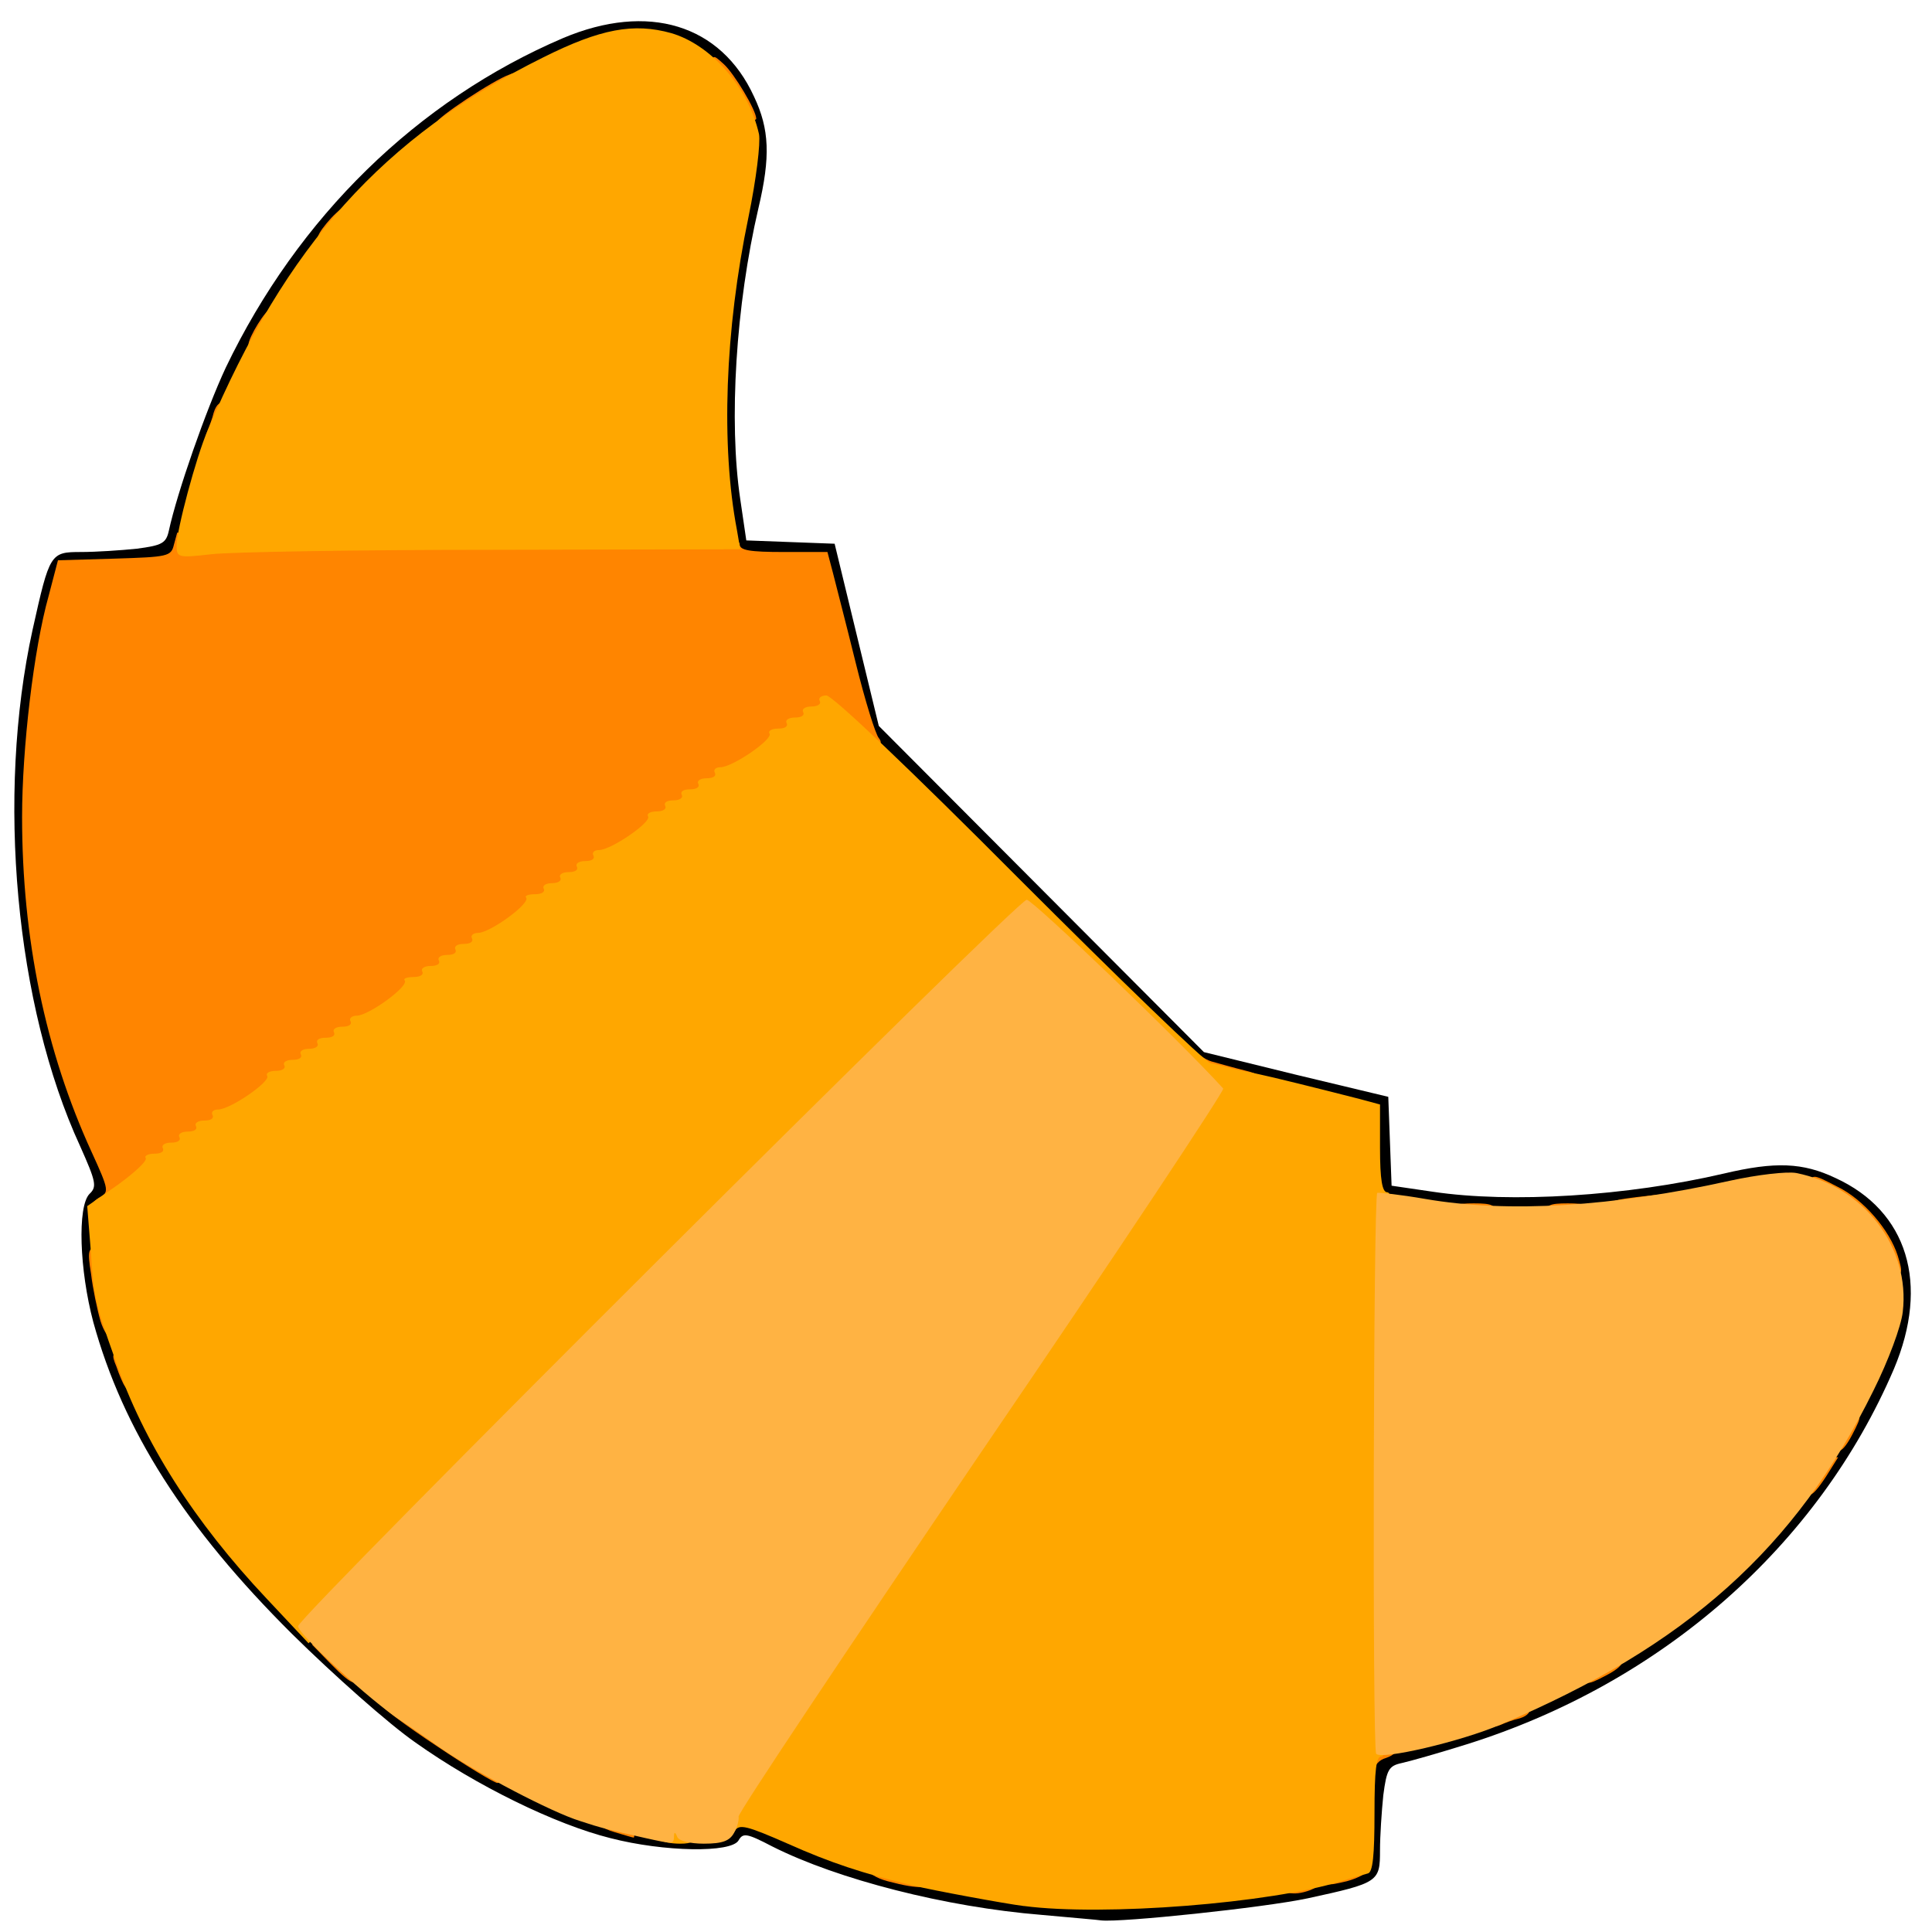 <?xml version="1.0" encoding="utf-8"?>
<!DOCTYPE svg PUBLIC "-//W3C//DTD SVG 1.0//EN" "http://www.w3.org/TR/2001/REC-SVG-20010904/DTD/svg10.dtd">
<svg version="1.0" xmlns="http://www.w3.org/2000/svg" width="32px" height="32px" viewBox="0 0 350 350" preserveAspectRatio="xMidYMid meet">
 <g fill="#000000">
  <path d="M188.7 346.9 c-17.3 -1.4 -36.9 -6.4 -48.8 -12.4 -4.6 -2.4 -5.3 -2.5 -6.1 -1.1 -1.3 2.3 -13.5 2.1 -23.2 -0.4 -10 -2.5 -24.3 -9.5 -35.3 -17.3 -4.9 -3.4 -14.9 -12.3 -22.4 -19.7 -19.4 -19.3 -30.6 -36.9 -36 -56.5 -2.5 -9.4 -2.9 -20.9 -0.7 -23.2 1.4 -1.3 1.2 -2.2 -1.7 -8.7 -11.7 -25.4 -15.2 -63.4 -8.6 -93.5 3.1 -13.9 3.2 -14.1 8.8 -14.1 2.7 0 7.2 -0.3 10.1 -0.6 4.6 -0.6 5.3 -1 5.8 -3.3 1.5 -6.9 6.7 -21.8 10.3 -29.5 13.1 -27.3 34.7 -48.4 61.1 -59.7 15.4 -6.5 28.6 -2.5 34.6 10.6 2.8 5.9 3 10.9 0.8 20.2 -4.1 17.6 -5.4 38.6 -3.3 52.7 l1.1 7.5 8 0.3 8 0.3 4 16.5 4 16.5 29.5 29.6 29.4 29.5 16.7 4.1 16.7 4 0.3 8.1 0.3 8 7.5 1.1 c14.1 2.1 35.1 0.8 52.7 -3.3 9.3 -2.2 14.3 -2 20.2 0.8 13.1 6 17.1 19.2 10.6 34.6 -13.7 32 -42 56.9 -77.4 68 -5.1 1.6 -10.4 3.1 -11.8 3.4 -2.3 0.5 -2.7 1.2 -3.3 5.8 -0.3 2.9 -0.6 7.4 -0.6 10 0 5.7 -0.2 5.9 -13.1 8.7 -8 1.7 -33.8 4.4 -37.4 4 -0.5 -0.1 -5.4 -0.5 -10.8 -1z m32.5 -5.4 c6.2 -0.8 14.2 -2.3 17.8 -3.3 l6.5 -1.7 0.3 -10.2 0.3 -10.2 4.2 -1.1 c32.9 -8.3 59.4 -25.2 75.9 -48.5 5.2 -7.3 12.7 -21.4 14.7 -27.7 2.3 -7 -2.8 -16.7 -11 -20.8 -4.8 -2.5 -6.7 -2.5 -18.7 0 -19.5 3.9 -39.7 4.6 -57.4 1.9 l-6.8 -1.1 0 -7.9 0 -7.8 -3.7 -1 c-2.1 -0.6 -9.5 -2.4 -16.4 -4.1 l-12.6 -3.2 -29.6 -29.6 -29.6 -29.7 -3.1 -12.5 c-1.7 -6.9 -3.6 -14.2 -4.1 -16.2 l-1 -3.8 -7.8 0 -7.9 0 -1.1 -6.7 c-2.7 -17.8 -2 -38 1.9 -57.5 1.1 -5.3 2 -10.8 2 -12.2 0 -6.6 -7.4 -15.2 -15.1 -17.5 -4.9 -1.5 -7.7 -0.7 -19.9 5.4 -32.1 16.2 -53.9 45.1 -64 85.2 l-1.1 4.2 -10.2 0.3 -10.2 0.3 -1.7 6.5 c-2.4 8.7 -4.8 27.3 -4.8 37 0 18.8 4.7 40.4 12.7 57.9 3.9 8.6 4.2 12.5 1.2 14.2 -1.9 1 -2.1 1.6 -1.5 7.1 0.8 6.4 5.3 20.3 9.1 27.9 9 17.8 33 44.3 51 56.5 15.9 10.8 30.9 17.3 43.7 18.9 5.1 0.6 5.7 0.5 6.7 -1.4 1.7 -3 5.6 -2.7 14.3 1.3 12.8 5.8 23.8 8.8 44.8 11.9 6.2 1 21.9 0.6 32.2 -0.8z"/>
 </g>
 <g fill="#ff8500">
  <path d="M232 341 c0 -1.6 0.7 -2 3.5 -2 3.7 0 4.9 2.2 1.9 3.4 -3.2 1.2 -5.4 0.6 -5.4 -1.4z"/>
  <path d="M160.8 340.8 c-4.5 -1.2 -5.1 -3.8 -0.9 -3.8 5.7 0 9.1 1.2 9.1 3.1 0 2.1 -2.2 2.3 -8.2 0.7z"/>
  <path d="M240 339.4 c0 -2.1 0.4 -2.4 4 -2.4 2.7 0 4 0.4 4 1.4 0 0.8 -1.8 1.8 -4 2.4 -3.8 0.9 -4 0.9 -4 -1.4z"/>
  <path d="M111.3 331.9 c-4.5 -1.3 -4.4 -3.9 0.2 -3.9 3.1 0 3.5 0.3 3.5 2.5 0 1.4 -0.1 2.5 -0.2 2.4 -0.2 0 -1.8 -0.5 -3.5 -1z"/>
  <path d="M79.1 316.3 c-5.6 -3.7 -10.1 -7.1 -10.1 -7.5 0 -0.4 1.6 -0.8 3.5 -0.8 2.4 0 3.5 0.5 3.5 1.5 0 0.8 0.9 1.5 2 1.5 1.1 0 2 0.5 2 1 0 0.6 0.7 1 1.5 1 0.8 0 1.5 0.5 1.5 1 0 0.6 0.7 1 1.5 1 0.8 0 1.5 0.7 1.5 1.5 0 0.9 0.9 1.5 2.5 1.5 2 0 2.5 0.5 2.5 2.5 0 1.4 -0.4 2.5 -0.9 2.5 -0.5 0 -5.5 -3 -11 -6.7z"/>
  <path d="M246 318.5 c0 -3.3 0.2 -3.5 3.5 -3.5 3.9 0 4.9 2.4 1.5 3.5 -1.1 0.3 -2 1.3 -2 2.1 0 0.8 -0.7 1.4 -1.5 1.4 -1 0 -1.5 -1.1 -1.5 -3.5z"/>
  <path d="M270 310.6 c0 -2.3 0.4 -2.6 3.5 -2.6 3.7 0 5 2.3 1.8 3.3 -1 0.2 -2.6 0.8 -3.5 1.2 -1.5 0.6 -1.8 0.2 -1.8 -1.9z"/>
  <path d="M59.9 301.4 l-3.4 -3.5 4 0.3 c3.7 0.3 4 0.5 4.3 3.6 0.4 4.1 -0.6 4 -4.9 -0.4z"/>
  <path d="M287 302.5 c0 -2.2 0.4 -2.5 3.5 -2.5 4.3 0 4.5 1.4 0.5 3.5 -3.8 2 -4 1.9 -4 -1z"/>
  <path d="M327 267.5 c0 -3.2 0.2 -3.5 3 -3.5 l3 0 -2.2 3.5 c-2.9 4.4 -3.8 4.4 -3.8 0z"/>
  <path d="M332 259.5 c0 -3.1 0.3 -3.5 2.5 -3.5 2.9 0 3 0.2 1 4 -2.1 4 -3.5 3.8 -3.5 -0.5z"/>
  <path d="M22.6 251.1 c-0.3 -0.4 -1 -2 -1.5 -3.5 -1 -2.4 -0.8 -2.6 1.4 -2.6 2.2 0 2.5 0.4 2.5 3.5 0 3.3 -1.2 4.6 -2.4 2.6z"/>
  <path d="M18.2 239.3 c-0.6 -2.1 -1.4 -5.9 -1.7 -8.5 -0.7 -4.3 -0.5 -4.8 1.2 -4.8 1.5 0 2.1 1.2 3.1 6.5 0.6 3.5 1.2 7.4 1.2 8.5 0 3.4 -2.6 2.2 -3.8 -1.7z"/>
  <path d="M340 227.5 c0 -2.8 -0.4 -3.5 -2 -3.5 -1.1 0 -2 -0.7 -2 -1.5 0 -0.8 -0.7 -1.5 -1.5 -1.5 -0.8 0 -1.5 -0.4 -1.5 -0.9 0 -0.5 -1.1 -1.2 -2.5 -1.5 -1.8 -0.5 -2.5 -1.3 -2.5 -3.1 0 -3 0.1 -3 4.9 -0.5 4.7 2.3 9.4 7.8 10.9 12.5 1 3.3 0.9 3.5 -1.4 3.5 -2.1 0 -2.4 -0.5 -2.4 -3.5z"/>
  <path d="M263 220 c0 -1.7 0.7 -2 4 -2 3.3 0 4 0.3 4 2 0 1.7 -0.7 2 -4 2 -3.3 0 -4 -0.3 -4 -2z"/>
  <path d="M280 220 c0 -1.7 0.7 -2 4 -2 3.3 0 4 0.3 4 2 0 1.7 -0.7 2 -4 2 -3.3 0 -4 -0.3 -4 -2z"/>
  <path d="M16 219.5 c0 -0.8 0.9 -1.9 1.9 -2.5 1.9 -1 1.9 -1.3 -1.3 -8.3 -8.4 -18.3 -12.6 -38.8 -12.6 -60.7 0 -12.4 2.1 -30.4 4.8 -40 l1.7 -6.5 10.3 -0.3 c9.6 -0.3 10.2 -0.4 10.7 -2.5 l0.6 -2.2 40.6 -0.4 c45.5 -0.4 61.3 0.3 61.3 2.5 0 1.1 1.8 1.4 8 1.4 l7.9 0 1 3.8 c0.5 2 2.4 9.3 4.1 16.2 1.7 6.9 3.6 13 4.2 13.7 1.9 2.4 -4.4 1.5 -7 -0.9 -1.7 -1.6 -2.6 -1.9 -2.9 -1 -0.3 0.6 -1.1 1.2 -1.9 1.2 -0.8 0 -1.4 0.5 -1.4 1 0 0.6 -0.4 1 -0.9 1 -0.6 0 -2.2 1.1 -3.7 2.5 -1.4 1.3 -3.9 3 -5.5 3.7 -1.6 0.7 -2.9 1.6 -2.9 2 0 0.5 -0.7 0.8 -1.5 0.8 -0.8 0 -1.5 0.5 -1.5 1 0 0.6 -0.7 1 -1.5 1 -0.8 0 -1.5 0.5 -1.5 1 0 0.6 -0.7 1 -1.5 1 -0.8 0 -1.5 0.5 -1.5 1 0 0.6 -0.4 1 -0.9 1 -0.6 0 -2.2 1.1 -3.7 2.5 -1.4 1.3 -3.9 3 -5.5 3.7 -1.6 0.7 -2.9 1.6 -2.9 2 0 0.5 -0.7 0.8 -1.5 0.8 -0.8 0 -1.5 0.5 -1.5 1 0 0.6 -0.7 1 -1.5 1 -0.8 0 -1.5 0.5 -1.5 1 0 0.6 -0.7 1 -1.5 1 -0.8 0 -1.5 0.5 -1.5 1 0 0.6 -0.5 1 -1 1 -0.6 0 -2.3 1.1 -3.8 2.5 -1.5 1.4 -3.9 3.1 -5.4 3.8 -1.6 0.6 -2.8 1.5 -2.8 1.9 0 0.5 -0.7 0.8 -1.5 0.8 -0.8 0 -1.5 0.5 -1.5 1 0 0.6 -0.7 1 -1.5 1 -0.8 0 -1.5 0.5 -1.5 1 0 0.6 -0.7 1 -1.5 1 -0.8 0 -1.5 0.5 -1.5 1 0 0.6 -0.5 1 -1 1 -0.6 0 -2.3 1.1 -3.8 2.5 -1.5 1.4 -3.9 3.1 -5.4 3.8 -1.6 0.6 -2.8 1.5 -2.8 1.9 0 0.5 -0.7 0.8 -1.5 0.8 -0.8 0 -1.5 0.5 -1.5 1 0 0.6 -0.7 1 -1.5 1 -0.8 0 -1.5 0.5 -1.5 1 0 0.6 -0.7 1 -1.5 1 -0.8 0 -1.5 0.5 -1.5 1 0 0.6 -0.7 1 -1.5 1 -0.8 0 -1.5 0.5 -1.5 1 0 0.6 -0.4 1 -0.9 1 -0.6 0 -2.2 1.1 -3.7 2.5 -1.4 1.3 -3.9 3 -5.5 3.7 -1.6 0.7 -2.9 1.6 -2.9 2 0 0.5 -0.7 0.8 -1.5 0.8 -0.8 0 -1.5 0.5 -1.5 1 0 0.6 -0.7 1 -1.5 1 -0.8 0 -1.5 0.5 -1.5 1 0 0.6 -0.7 1 -1.5 1 -0.8 0 -1.5 0.5 -1.5 1 0 0.6 -0.4 1 -0.9 1 -0.6 0 -2.2 1.1 -3.7 2.5 -1.5 1.4 -3.8 2.8 -5.1 3.1 -1.3 0.4 -2.3 1.2 -2.3 2 0 0.8 -1 1.4 -2.5 1.4 -1.5 0 -2.5 -0.6 -2.5 -1.5z"/>
  <desc>cursor-land.com</desc><path d="M291 219.6 c0 -2 0.6 -2.2 7.8 -3 5.7 -0.6 6.2 -0.5 6.2 1.2 0 1.6 -1 2 -5.2 2.6 -7.7 0.9 -8.8 0.8 -8.8 -0.8z"/>
  <path d="M218.9 196.5 c-6.5 -1.7 -6.9 -2.1 -6.9 -6.2 l0 -3.7 2.8 2.6 c1.5 1.4 3.6 2.8 4.7 3.1 1.1 0.3 3.9 1.1 6.3 1.7 2.5 0.6 4.2 1.7 4.2 2.5 0 1.8 -4.6 1.9 -11.1 0z"/>
  <path d="M37.5 78.3 c0.4 -1 1 -2.6 1.2 -3.5 1 -3.3 3.3 -2 3.3 1.7 0 3.1 -0.3 3.5 -2.6 3.5 -2.1 0 -2.5 -0.3 -1.9 -1.7z"/>
  <path d="M45 62.5 c0 -1.4 3.2 -6.5 4 -6.5 0.6 0 1 1.6 1 3.5 0 3.1 -0.3 3.5 -2.5 3.5 -1.4 0 -2.5 -0.2 -2.5 -0.5z"/>
  <path d="M57.9 42.2 c0.5 -0.9 1.9 -2.6 3 -3.6 2.1 -1.9 2.1 -1.9 2.1 1.7 0 3.4 -0.2 3.7 -3 3.7 -2.6 0 -2.9 -0.3 -2.1 -1.8z"/>
  <path d="M79 22.3 c0 -0.9 10.4 -7.8 13.3 -8.8 1.3 -0.6 1.7 -0.2 1.7 1.9 0 2.1 -0.5 2.6 -2.5 2.6 -1.6 0 -2.5 0.6 -2.5 1.5 0 0.8 -0.7 1.5 -1.5 1.5 -0.8 0 -1.5 0.5 -1.5 1 0 0.6 -1.6 1 -3.5 1 -1.9 0 -3.5 -0.3 -3.5 -0.7z"/>
  <path d="M131.4 19.5 c-0.3 -1.4 -1 -2.5 -1.5 -2.5 -0.5 0 -0.9 -1.6 -0.9 -3.7 0 -3.6 0 -3.6 2.1 -1.7 1.9 1.7 5.9 8.4 5.9 9.9 0 0.3 -1.1 0.5 -2.5 0.5 -1.8 0 -2.6 -0.7 -3.1 -2.5z"/>
 </g>
 <g fill="#ffa700">
  <path d="M185.5 345.3 c-3.3 -0.4 -16.8 -2.9 -20 -3.7 -9.2 -2.2 -15.2 -4.2 -22.8 -7.6 -7.5 -3.3 -8.8 -3.6 -9.6 -2.3 -1.3 2.4 -3.1 0.6 -3.1 -3 0.1 -2.5 9 -16.3 43.4 -66.7 26.2 -38.4 43 -63.9 42.5 -64.5 -0.5 -0.5 -0.9 -1.7 -0.9 -2.7 0 -1 -0.7 -1.8 -1.7 -1.8 -1 0 -7.5 -5.7 -14.6 -12.7 l-12.7 -12.8 -65.1 65.1 -65 65.1 -7.6 -8.1 c-13.1 -13.9 -22.3 -28.3 -27.4 -43.2 -3.8 -10.7 -3.9 -11.2 -4.5 -20.4 l-0.6 -7.5 5.6 -3.9 c3 -2.2 5.3 -4.3 5 -4.8 -0.3 -0.4 0.4 -0.8 1.6 -0.8 1.2 0 1.8 -0.4 1.5 -1 -0.3 -0.5 0.3 -1 1.5 -1 1.2 0 1.8 -0.4 1.5 -1 -0.3 -0.5 0.3 -1 1.5 -1 1.2 0 1.8 -0.4 1.5 -1 -0.3 -0.5 0.3 -1 1.5 -1 1.2 0 1.8 -0.4 1.5 -1 -0.3 -0.5 0.1 -1 1 -1 2.2 0 9.6 -5.1 8.9 -6.1 -0.3 -0.5 0.4 -0.9 1.6 -0.9 1.2 0 1.8 -0.5 1.5 -1 -0.3 -0.5 0.3 -1 1.5 -1 1.2 0 1.8 -0.4 1.5 -1 -0.3 -0.5 0.3 -1 1.5 -1 1.2 0 1.8 -0.5 1.5 -1 -0.3 -0.6 0.3 -1 1.5 -1 1.2 0 1.8 -0.4 1.5 -1 -0.3 -0.5 0.3 -1 1.5 -1 1.2 0 1.8 -0.4 1.5 -1 -0.3 -0.5 0.2 -1 1.2 -1 2.2 -0.1 9.5 -5.4 8.6 -6.4 -0.3 -0.3 0.4 -0.6 1.6 -0.6 1.2 0 1.9 -0.4 1.6 -1 -0.3 -0.5 0.3 -1 1.5 -1 1.2 0 1.8 -0.4 1.5 -1 -0.3 -0.5 0.3 -1 1.5 -1 1.2 0 1.8 -0.4 1.5 -1 -0.3 -0.5 0.3 -1 1.5 -1 1.2 0 1.8 -0.4 1.5 -1 -0.3 -0.5 0.2 -1 1.2 -1 2.2 -0.1 9.5 -5.4 8.6 -6.4 -0.3 -0.3 0.4 -0.6 1.6 -0.6 1.2 0 1.9 -0.4 1.6 -1 -0.3 -0.5 0.3 -1 1.5 -1 1.2 0 1.8 -0.5 1.5 -1 -0.3 -0.5 0.3 -1 1.5 -1 1.2 0 1.8 -0.4 1.5 -1 -0.3 -0.5 0.3 -1 1.5 -1 1.2 0 1.8 -0.4 1.5 -1 -0.3 -0.5 0.1 -1 1 -1 2.2 0 9.6 -5.1 8.9 -6.1 -0.3 -0.5 0.4 -0.9 1.6 -0.9 1.2 0 1.8 -0.5 1.5 -1 -0.3 -0.6 0.3 -1 1.5 -1 1.2 0 1.8 -0.5 1.5 -1 -0.3 -0.6 0.3 -1 1.5 -1 1.2 0 1.8 -0.4 1.5 -1 -0.3 -0.5 0.3 -1 1.5 -1 1.2 0 1.8 -0.4 1.5 -1 -0.3 -0.5 0.1 -1 1 -1 2.2 0 9.6 -5.1 8.9 -6.1 -0.3 -0.5 0.4 -0.9 1.6 -0.9 1.2 0 1.8 -0.4 1.5 -1 -0.3 -0.5 0.3 -1 1.5 -1 1.2 0 1.8 -0.4 1.5 -1 -0.3 -0.5 0.3 -1 1.5 -1 1.2 0 1.8 -0.5 1.5 -1 -0.3 -0.5 0.2 -1 1.2 -1 1.1 0 15.3 13.5 34.8 33.1 18.2 18.2 33.8 33.3 34.8 33.5 0.9 0.2 2.7 0.6 4 1 1.2 0.3 3.3 0.7 4.7 1 2.4 0.5 10.5 2.5 18.3 4.5 l3.7 1 0 7.9 c0 5.7 0.4 8 1.3 8 0.9 0 1.1 3.1 0.9 12.7 -0.1 7.1 -0.3 30.1 -0.5 51.3 -0.2 30.2 -0.5 38.4 -1.4 38.2 -1 -0.1 -1.3 2.4 -1.3 10.3 0 7.6 -0.3 10.7 -1.2 10.9 -0.7 0.2 -2.9 0.8 -4.8 1.4 -12.8 4 -43 6.4 -57.5 4.5z"/>
  <path d="M119.7 333.3 c-0.4 -0.3 -0.7 -1.5 -0.7 -2.5 0 -1.4 0.8 -1.8 3.5 -1.8 3.1 0 3.5 0.3 3.5 2.5 0 2.1 -0.5 2.5 -2.8 2.5 -1.6 0 -3.2 -0.3 -3.5 -0.7z"/>
  <path d="M32 98.8 c0 -2.8 3.5 -15.9 5.6 -20.8 14.2 -33.6 31.8 -53.2 60.8 -67.6 10.4 -5.2 16.4 -6.3 23.2 -4.4 7.2 2.1 14 9.8 15.9 18.3 0.3 1.6 -0.5 8.2 -1.9 15 -4.3 20.6 -5 41.5 -2.1 56.7 l0.6 3.5 -44.8 0.1 c-24.6 0 -47.6 0.4 -51 0.8 -6.1 0.7 -6.3 0.6 -6.3 -1.6z"/>
 </g>
 <g fill="#ffb343">
  <path d="M117 333 c-6.7 -1.5 -8.3 -1.9 -11.9 -3.1 -5.2 -1.6 -18.7 -8.7 -25.1 -13.1 -3 -2.1 -6.3 -4.4 -7.4 -5.1 -5.5 -3.6 -18.6 -15.6 -18.6 -17.1 0 -1.7 130.3 -131.6 132 -131.6 1.1 0 27.9 25.7 35.6 34.2 0.3 0.3 -19.4 30 -43.8 65.8 -24.3 35.8 -44.2 65.6 -44 66.1 0.1 0.5 -0.2 1.9 -0.8 2.9 -0.8 1.5 -2.1 2 -5.5 2 -2.5 0 -4.5 -0.5 -4.8 -1.2 -0.4 -1 -0.6 -1 -0.6 0 -0.1 1.3 -0.1 1.3 -5.1 0.2z"/>
  <path d="M249.3 317.7 c-0.7 -1.1 -0.5 -100.9 0.2 -101.6 0.2 -0.1 4.1 0.3 8.7 1.1 15.1 2.6 34 1.4 55.2 -3.3 5 -1.1 10.3 -1.7 12 -1.4 12.2 2.4 20.7 13.4 19.3 25.2 -0.3 2.6 -2.6 8.8 -5.3 14.2 -14.1 28.6 -33.9 46.3 -67.5 60.5 -7.2 3.1 -21.8 6.5 -22.6 5.3z"/>
 </g>
</svg>